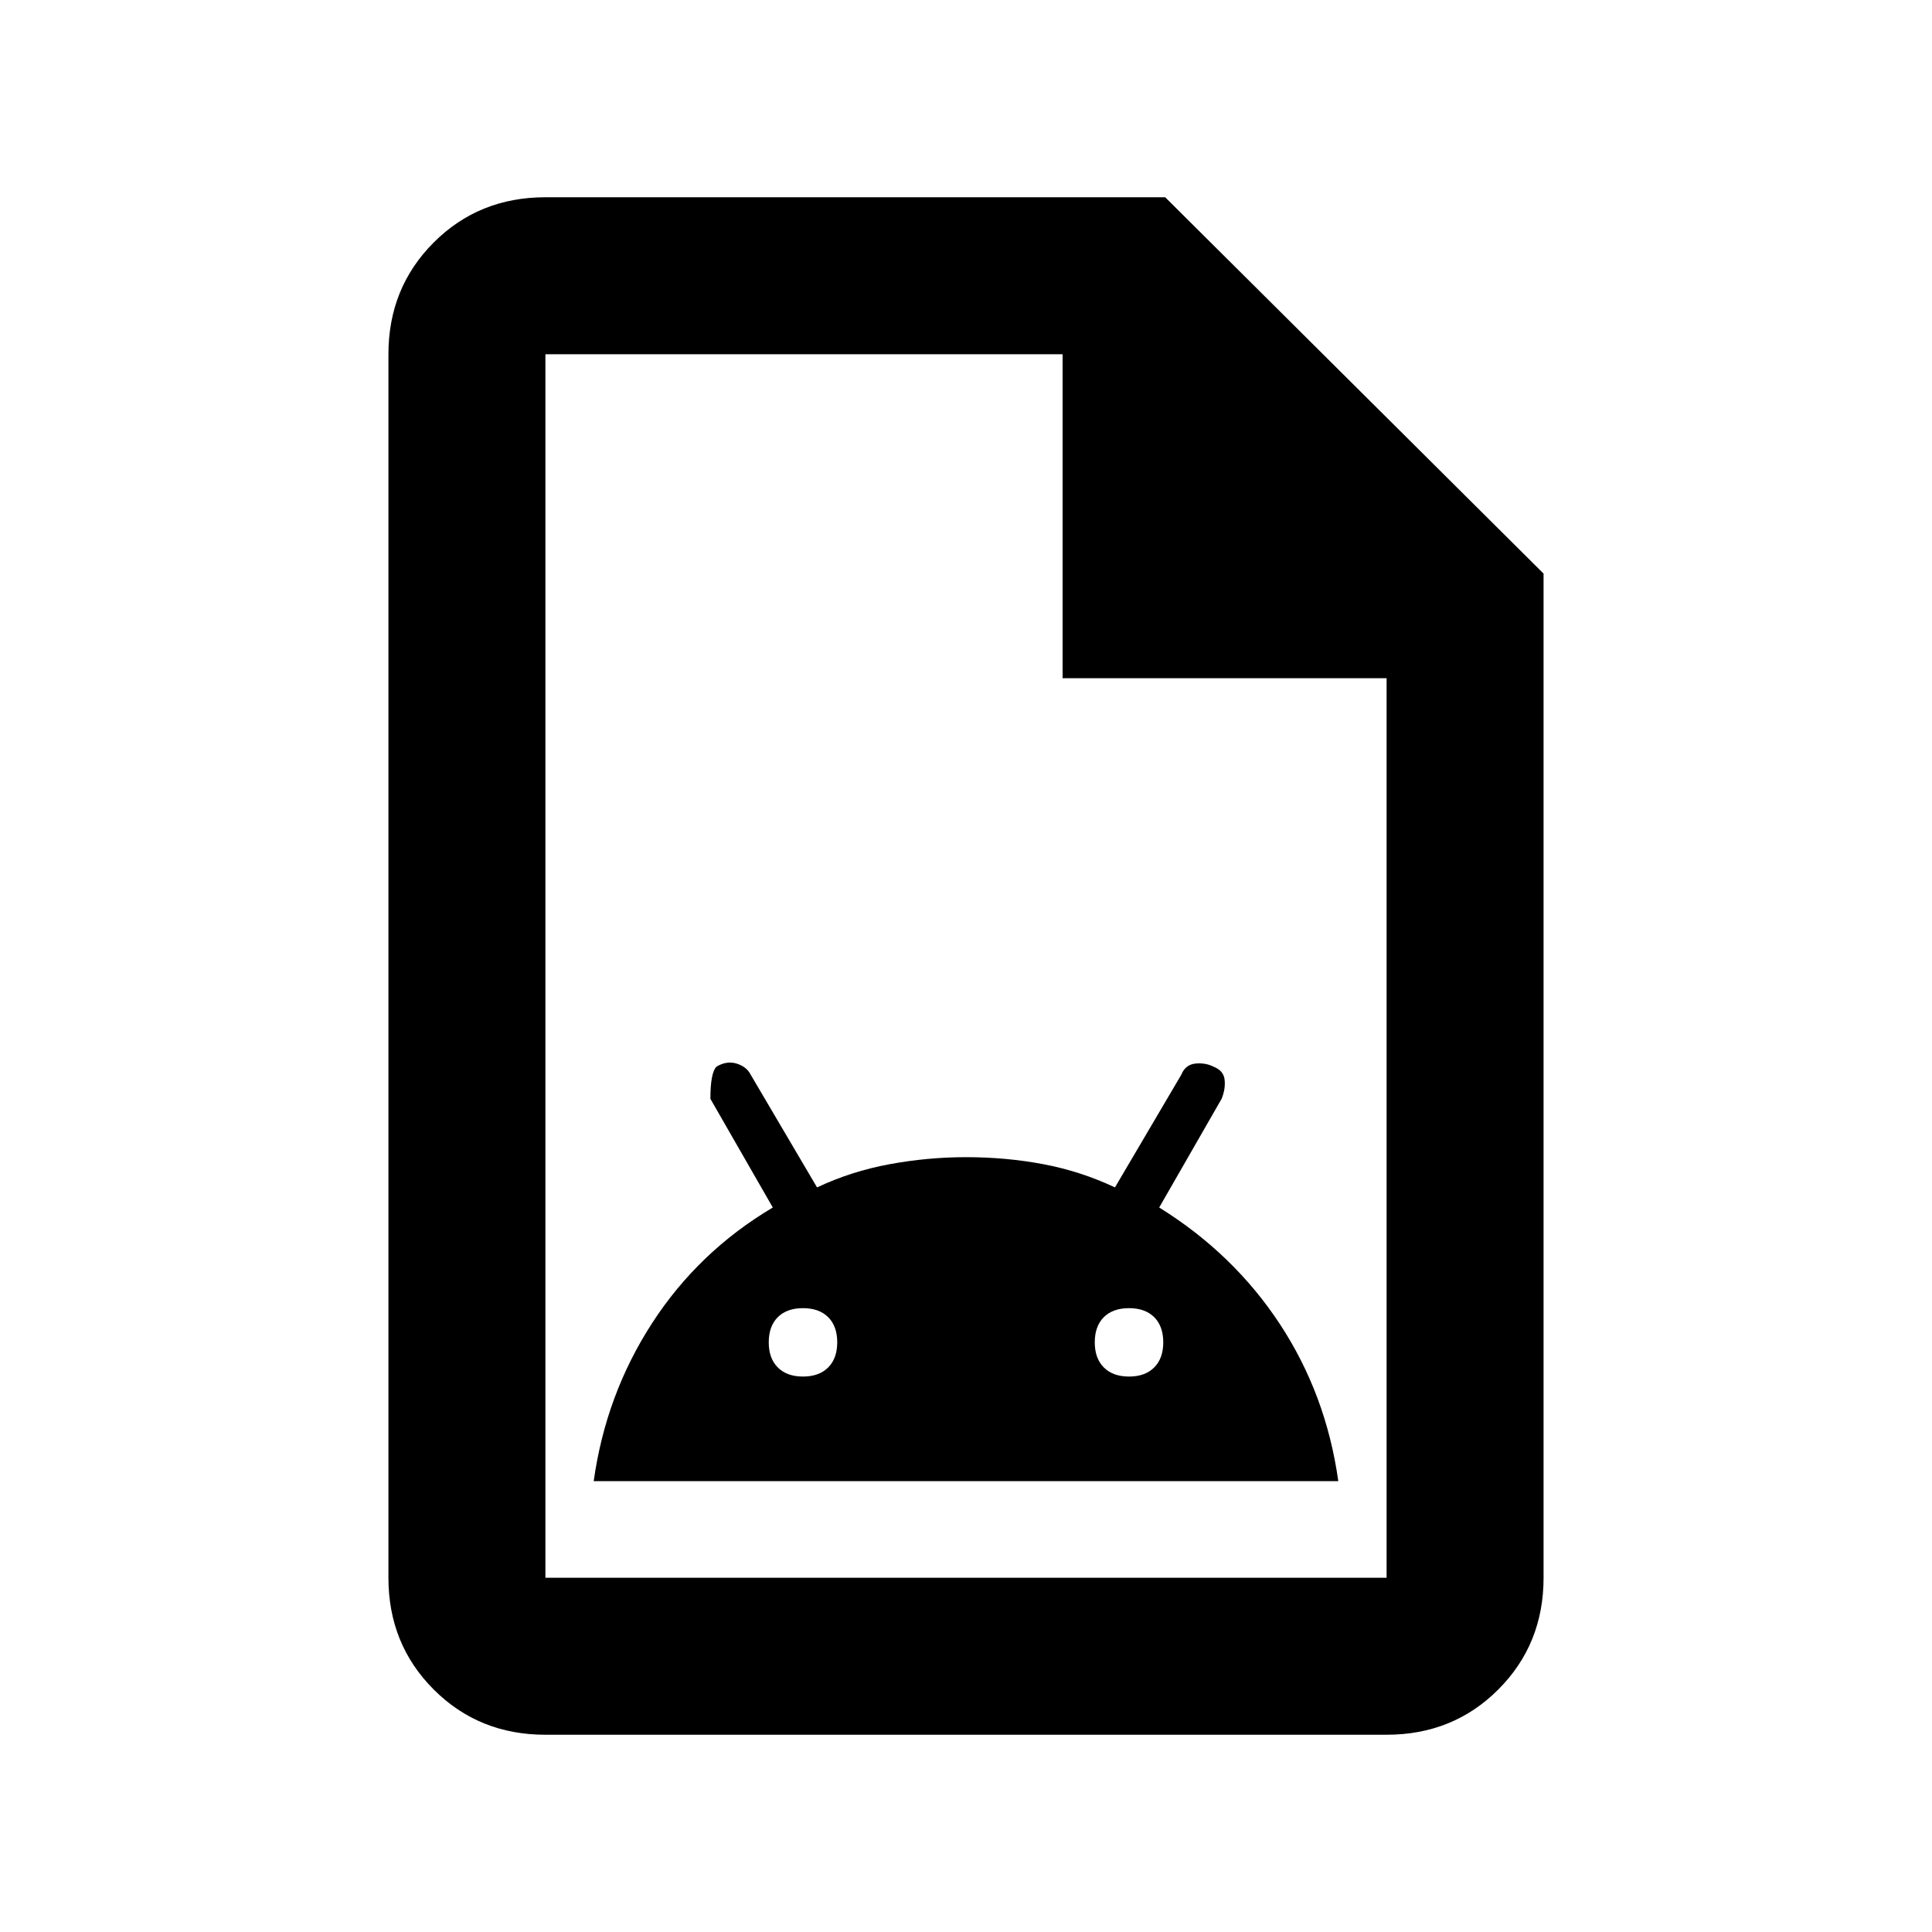 <svg xmlns="http://www.w3.org/2000/svg" height="20" width="20"><path d="M6.146 15.333h7.708q-.125-.895-.604-1.625-.479-.729-1.25-1.208l.646-1.125q.042-.104.031-.198-.01-.094-.115-.135-.083-.042-.187-.032-.104.011-.146.115l-.687 1.167q-.354-.167-.74-.24-.385-.073-.802-.073-.396 0-.792.073t-.75.24l-.687-1.167q-.042-.083-.146-.115-.104-.031-.208.032-.063.062-.063.333L8 12.5q-.771.458-1.25 1.198t-.604 1.635Zm2.166-1.083q-.166 0-.26-.094t-.094-.26q0-.167.094-.261.094-.093.26-.093.167 0 .261.093.094.094.094.261 0 .166-.094.26t-.261.094Zm3.376 0q-.167 0-.261-.094t-.094-.26q0-.167.094-.261.094-.093.261-.093.166 0 .26.093.094.094.094.261 0 .166-.094.26t-.26.094Zm-6.042 3.708q-.688 0-1.156-.468-.469-.469-.469-1.157V3.667q0-.688.469-1.157.468-.468 1.156-.468h6.416l3.917 3.896v10.395q0 .688-.469 1.157-.468.468-1.156.468ZM11 7.021V3.667H5.646v12.666h8.708V7.021ZM5.646 3.667v3.791-3.791 12.666V3.667Z"/></svg>